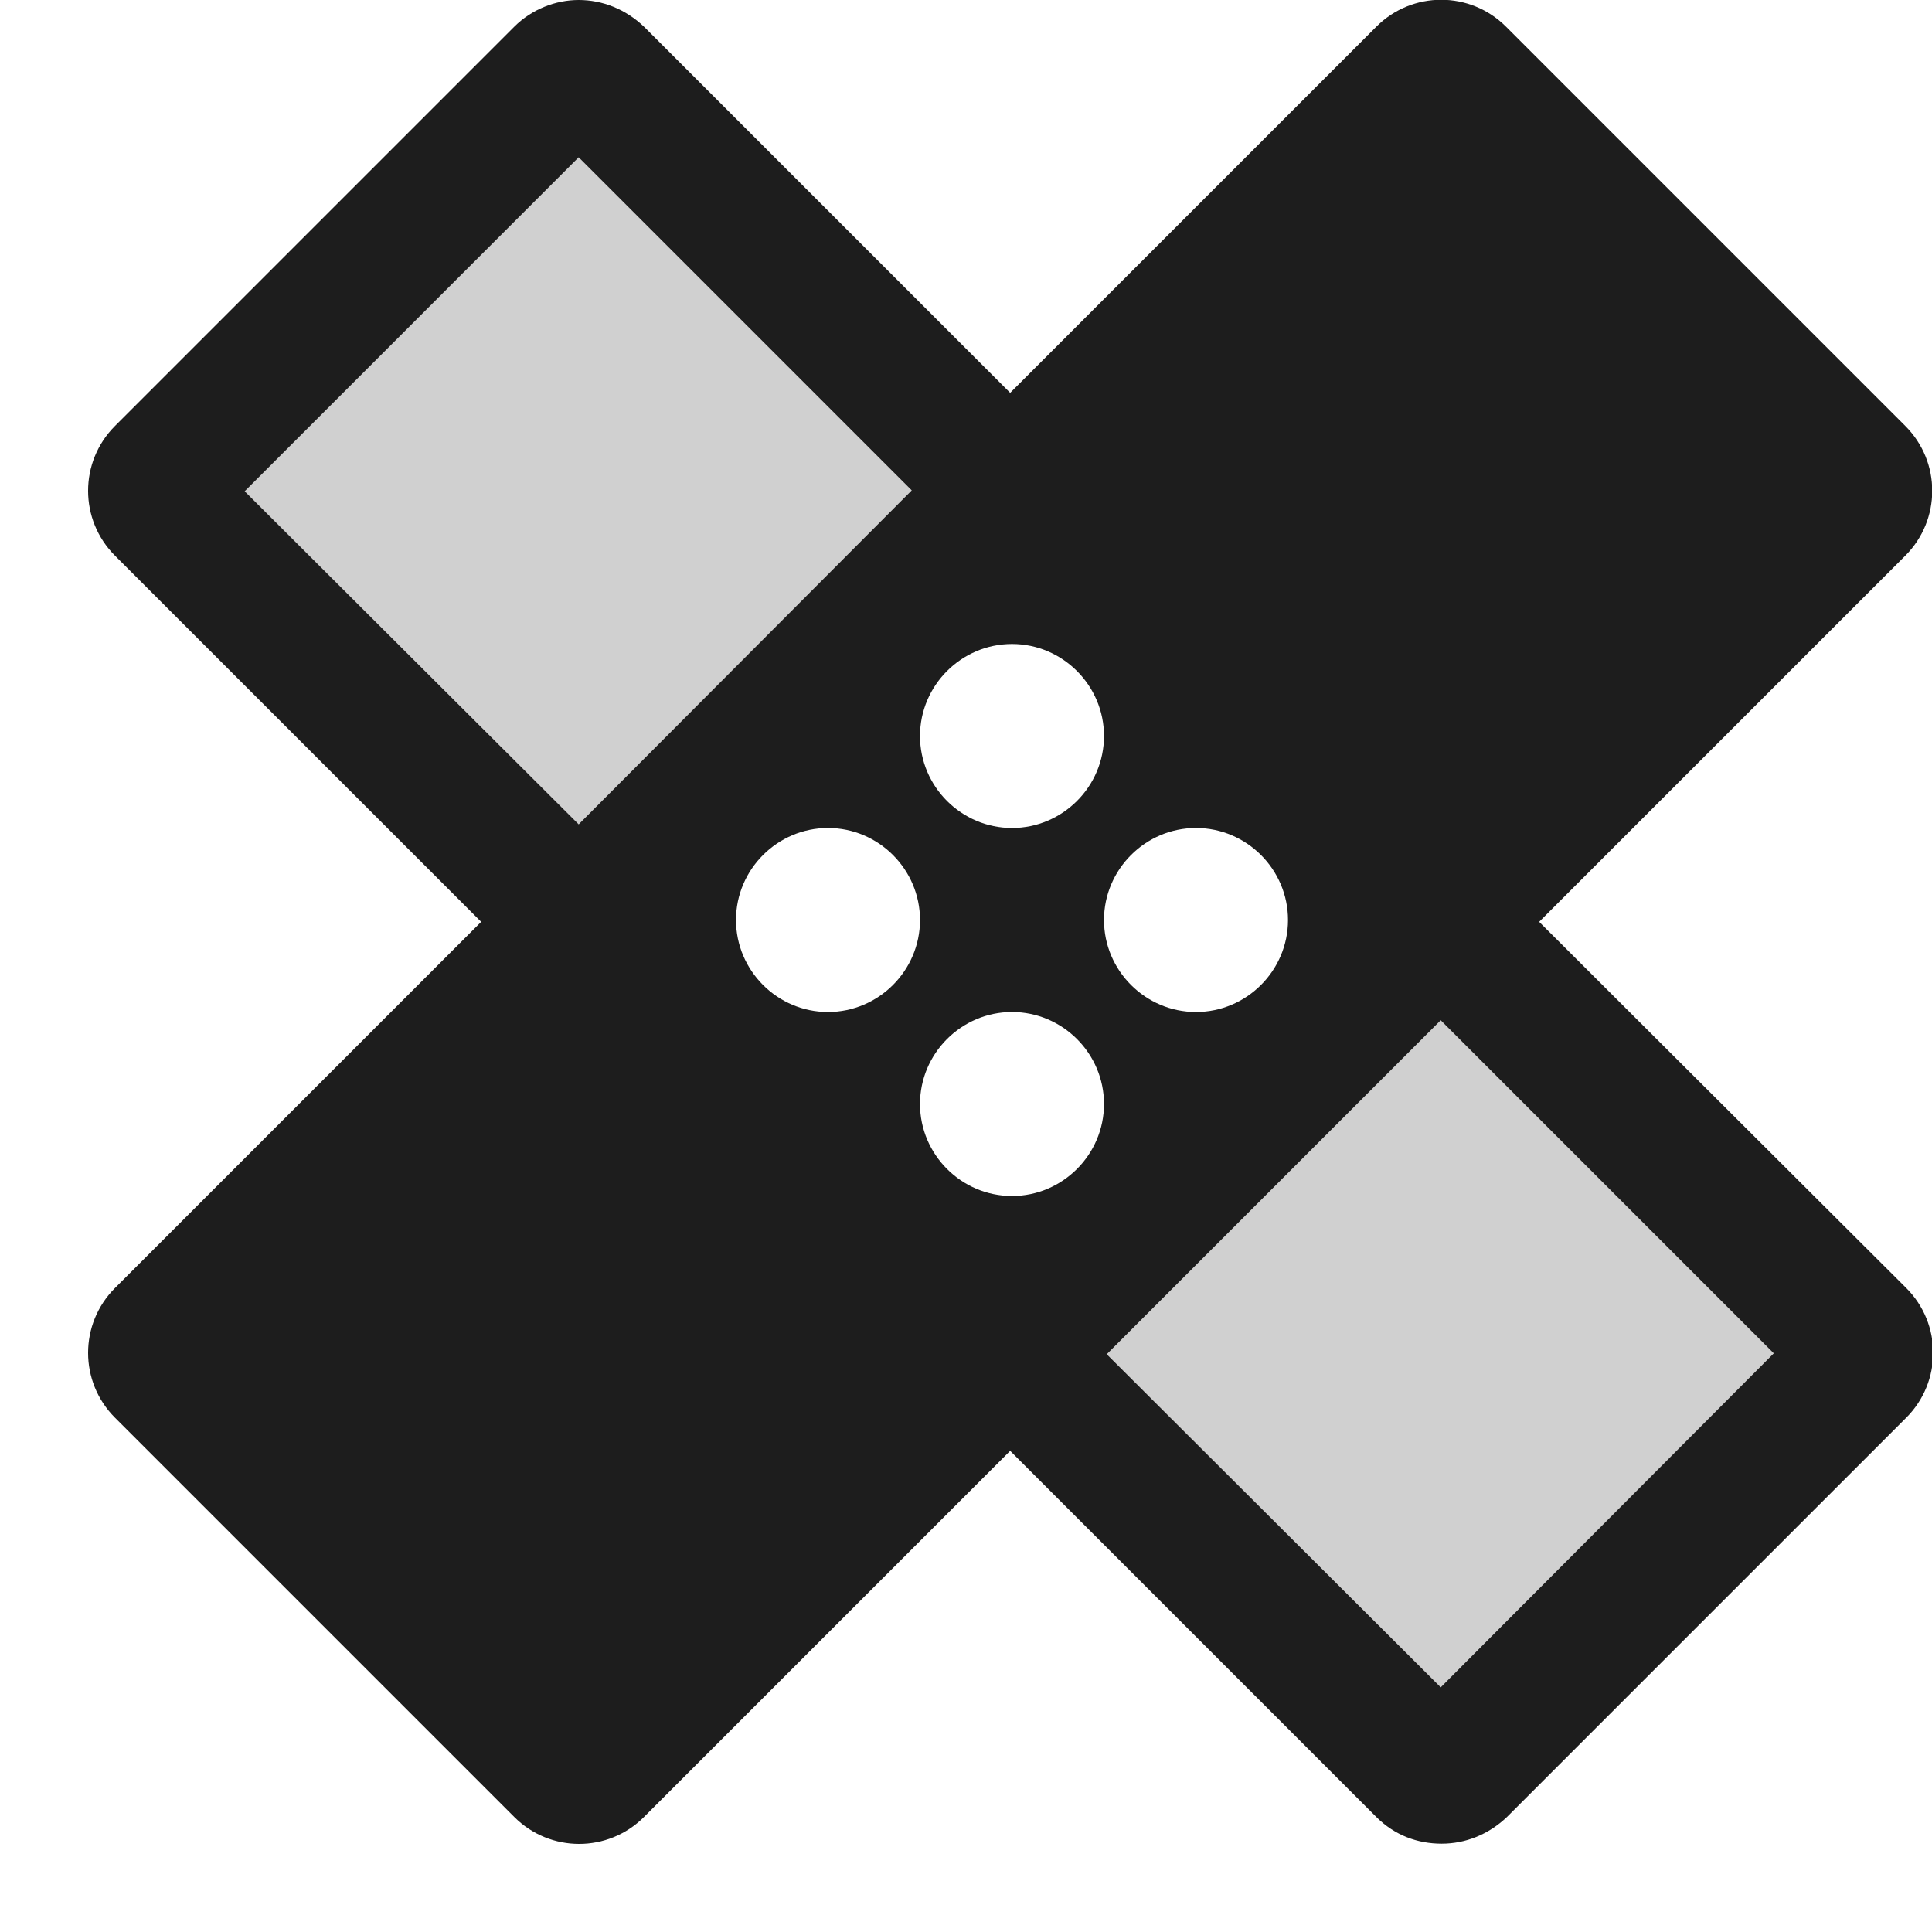 <?xml version="1.0" encoding="UTF-8"?>
<svg width="21px" height="21px" viewBox="0 0 21 21" version="1.1" xmlns="http://www.w3.org/2000/svg" xmlns:xlink="http://www.w3.org/1999/xlink">
    <!-- Generator: Sketch 52.5 (67469) - http://www.bohemiancoding.com/sketch -->
    <title>healing</title>
    <desc>Created with Sketch.</desc>
    <g id="Icons" stroke="none" stroke-width="1" fill="none" fill-rule="evenodd">
        <g id="Two-Tone" transform="translate(-509, -2814)">
            <g id="Image" transform="translate(100, 2626)">
                <g id="Two-Tone-/-Image-/-healing" transform="translate(408, 186)">
                    <g>
                        <polygon id="Path" points="0 0 24 0 24 24 0 24"></polygon>
                        <path d="M13.03,16.72 L16.66,20.34 L20.28,16.71 L16.66,13.09 L13.03,16.72 Z M7.29,3.71 L3.66,7.34 L7.29,10.96 L10.91,7.33 L7.29,3.71 Z" id="🔹-Secondary-Color" fill="#D0D0D0"></path>
                        <path d="M17.73,12.02 L21.71,8.04 C22.1,7.65 22.1,7.02 21.71,6.63 L17.37,2.29 C16.98,1.9 16.35,1.9 15.96,2.29 L11.98,6.27 L8,2.29 C7.8,2.1 7.55,2 7.29,2 C7.04,2 6.78,2.1 6.59,2.29 L2.25,6.63 C1.86,7.02 1.86,7.65 2.25,8.04 L6.23,12.02 L2.25,16 C1.86,16.39 1.86,17.02 2.25,17.41 L6.59,21.75 C6.98,22.14 7.61,22.14 8,21.75 L11.98,17.77 L15.96,21.75 C16.16,21.95 16.41,22.04 16.67,22.04 C16.93,22.04 17.18,21.94 17.38,21.75 L21.72,17.41 C22.11,17.02 22.11,16.39 21.72,16 L17.73,12.02 Z M12,9 C12.55,9 13,9.45 13,10 C13,10.55 12.55,11 12,11 C11.45,11 11,10.55 11,10 C11,9.45 11.45,9 12,9 Z M7.29,10.96 L3.66,7.34 L7.29,3.71 L10.91,7.33 L7.29,10.96 Z M10,13 C9.45,13 9,12.55 9,12 C9,11.45 9.45,11 10,11 C10.55,11 11,11.45 11,12 C11,12.55 10.55,13 10,13 Z M12,15 C11.45,15 11,14.55 11,14 C11,13.45 11.45,13 12,13 C12.55,13 13,13.45 13,14 C13,14.55 12.55,15 12,15 Z M14,11 C14.55,11 15,11.45 15,12 C15,12.55 14.55,13 14,13 C13.45,13 13,12.55 13,12 C13,11.45 13.45,11 14,11 Z M16.66,20.34 L13.03,16.72 L16.66,13.09 L20.28,16.71 L16.66,20.34 Z" id="🔹-Primary-Color" fill="#1D1D1D"></path>
                    </g>
                </g>
            </g>
        </g>
    </g>
</svg>
